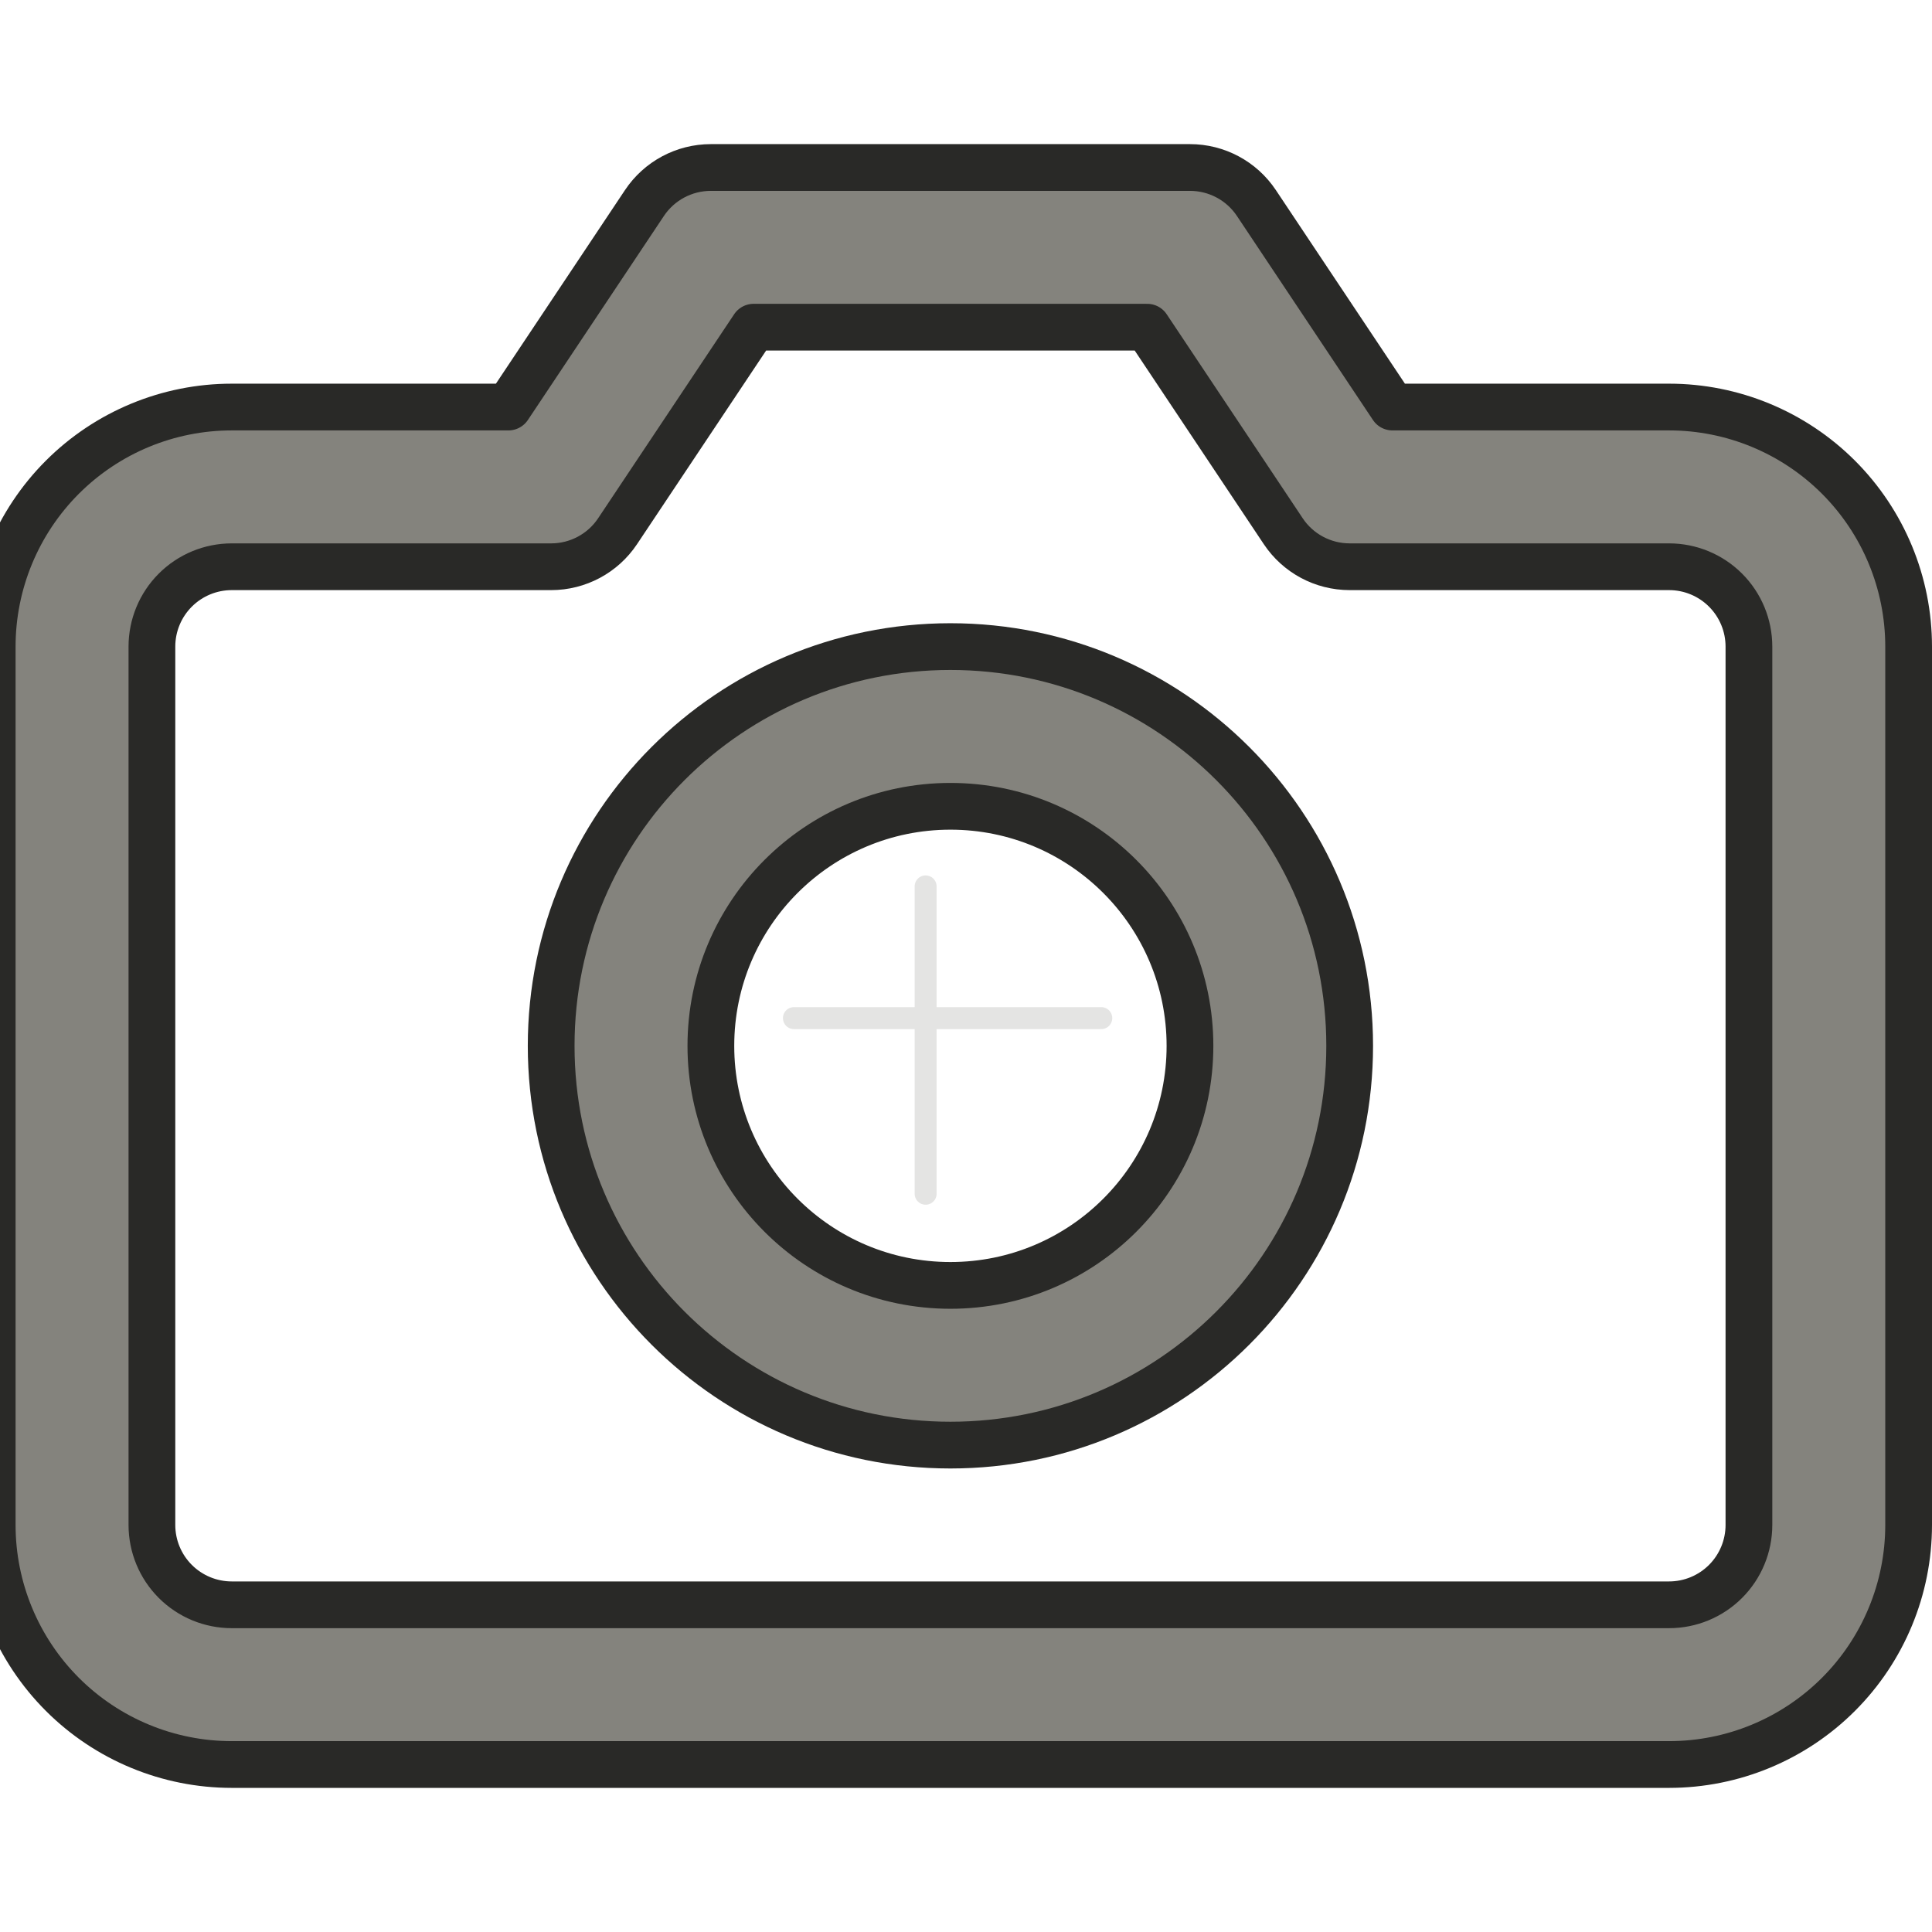 <svg width="124" height="124" viewBox="0 0 124 124" fill="none" xmlns="http://www.w3.org/2000/svg" xmlns:xlink="http://www.w3.org/1999/xlink">
<path d="M41.361,13.032C42.311,11.606 43.911,10.75 45.625,10.75L76.375,10.75C78.089,10.75 79.689,11.606 80.639,13.032L89.368,26.125L107.125,26.125C111.203,26.125 115.113,27.745 117.997,30.628C120.88,33.512 122.5,37.422 122.5,41.5L122.5,97.875C122.5,101.953 120.88,105.863 117.997,108.747C115.113,111.63 111.203,113.25 107.125,113.25L14.875,113.25C10.797,113.25 6.887,111.63 4.003,108.747C1.12,105.863 -0.5,101.953 -0.5,97.875L-0.5,41.5C-0.5,37.422 1.12,33.512 4.003,30.628C6.887,27.745 10.797,26.125 14.875,26.125L32.632,26.125L41.361,13.032ZM48.368,21L39.639,34.093C38.689,35.519 37.089,36.375 35.375,36.375L14.875,36.375C13.516,36.375 12.212,36.915 11.251,37.876C10.29,38.837 9.75,40.141 9.75,41.5L9.75,97.875C9.75,99.234 10.29,100.538 11.251,101.499C12.212,102.46 13.516,103 14.875,103L107.125,103C108.484,103 109.788,102.46 110.749,101.499C111.71,100.538 112.25,99.234 112.25,97.875L112.25,41.5C112.25,40.141 111.71,38.837 110.749,37.876C109.788,36.915 108.484,36.375 107.125,36.375L86.625,36.375C84.911,36.375 83.311,35.519 82.361,34.093L73.632,21L48.368,21Z" clip-rule="evenodd" fill-rule="evenodd" fill="#84837D" stroke="#292927" stroke-width="3" stroke-miterlimit="3.999" stroke-linecap="round" stroke-linejoin="round"/>
<path d="M61,51.75C52.509,51.75 45.625,58.634 45.625,67.125C45.625,75.616 52.509,82.5 61,82.5C69.491,82.5 76.375,75.616 76.375,67.125C76.375,58.634 69.491,51.75 61,51.75ZM35.375,67.125C35.375,52.973 46.848,41.5 61,41.5C75.152,41.5 86.625,52.973 86.625,67.125C86.625,81.277 75.152,92.75 61,92.75C46.848,92.75 35.375,81.277 35.375,67.125Z" clip-rule="evenodd" fill-rule="evenodd" fill="#84837D" stroke="#292927" stroke-width="3" stroke-miterlimit="3.999" stroke-linecap="round" stroke-linejoin="round"/>
<line x1="59.409" y1="56.891" x2="59.409" y2="76.617" stroke="#E4E4E3" stroke-width="1.409" stroke-miterlimit="3.999" stroke-linecap="round" stroke-linejoin="round"/>
<line x1="50.955" y1="65.345" x2="70.682" y2="65.345" stroke="#E4E4E3" stroke-width="1.409" stroke-miterlimit="3.999" stroke-linecap="round" stroke-linejoin="round"/>
</svg>
